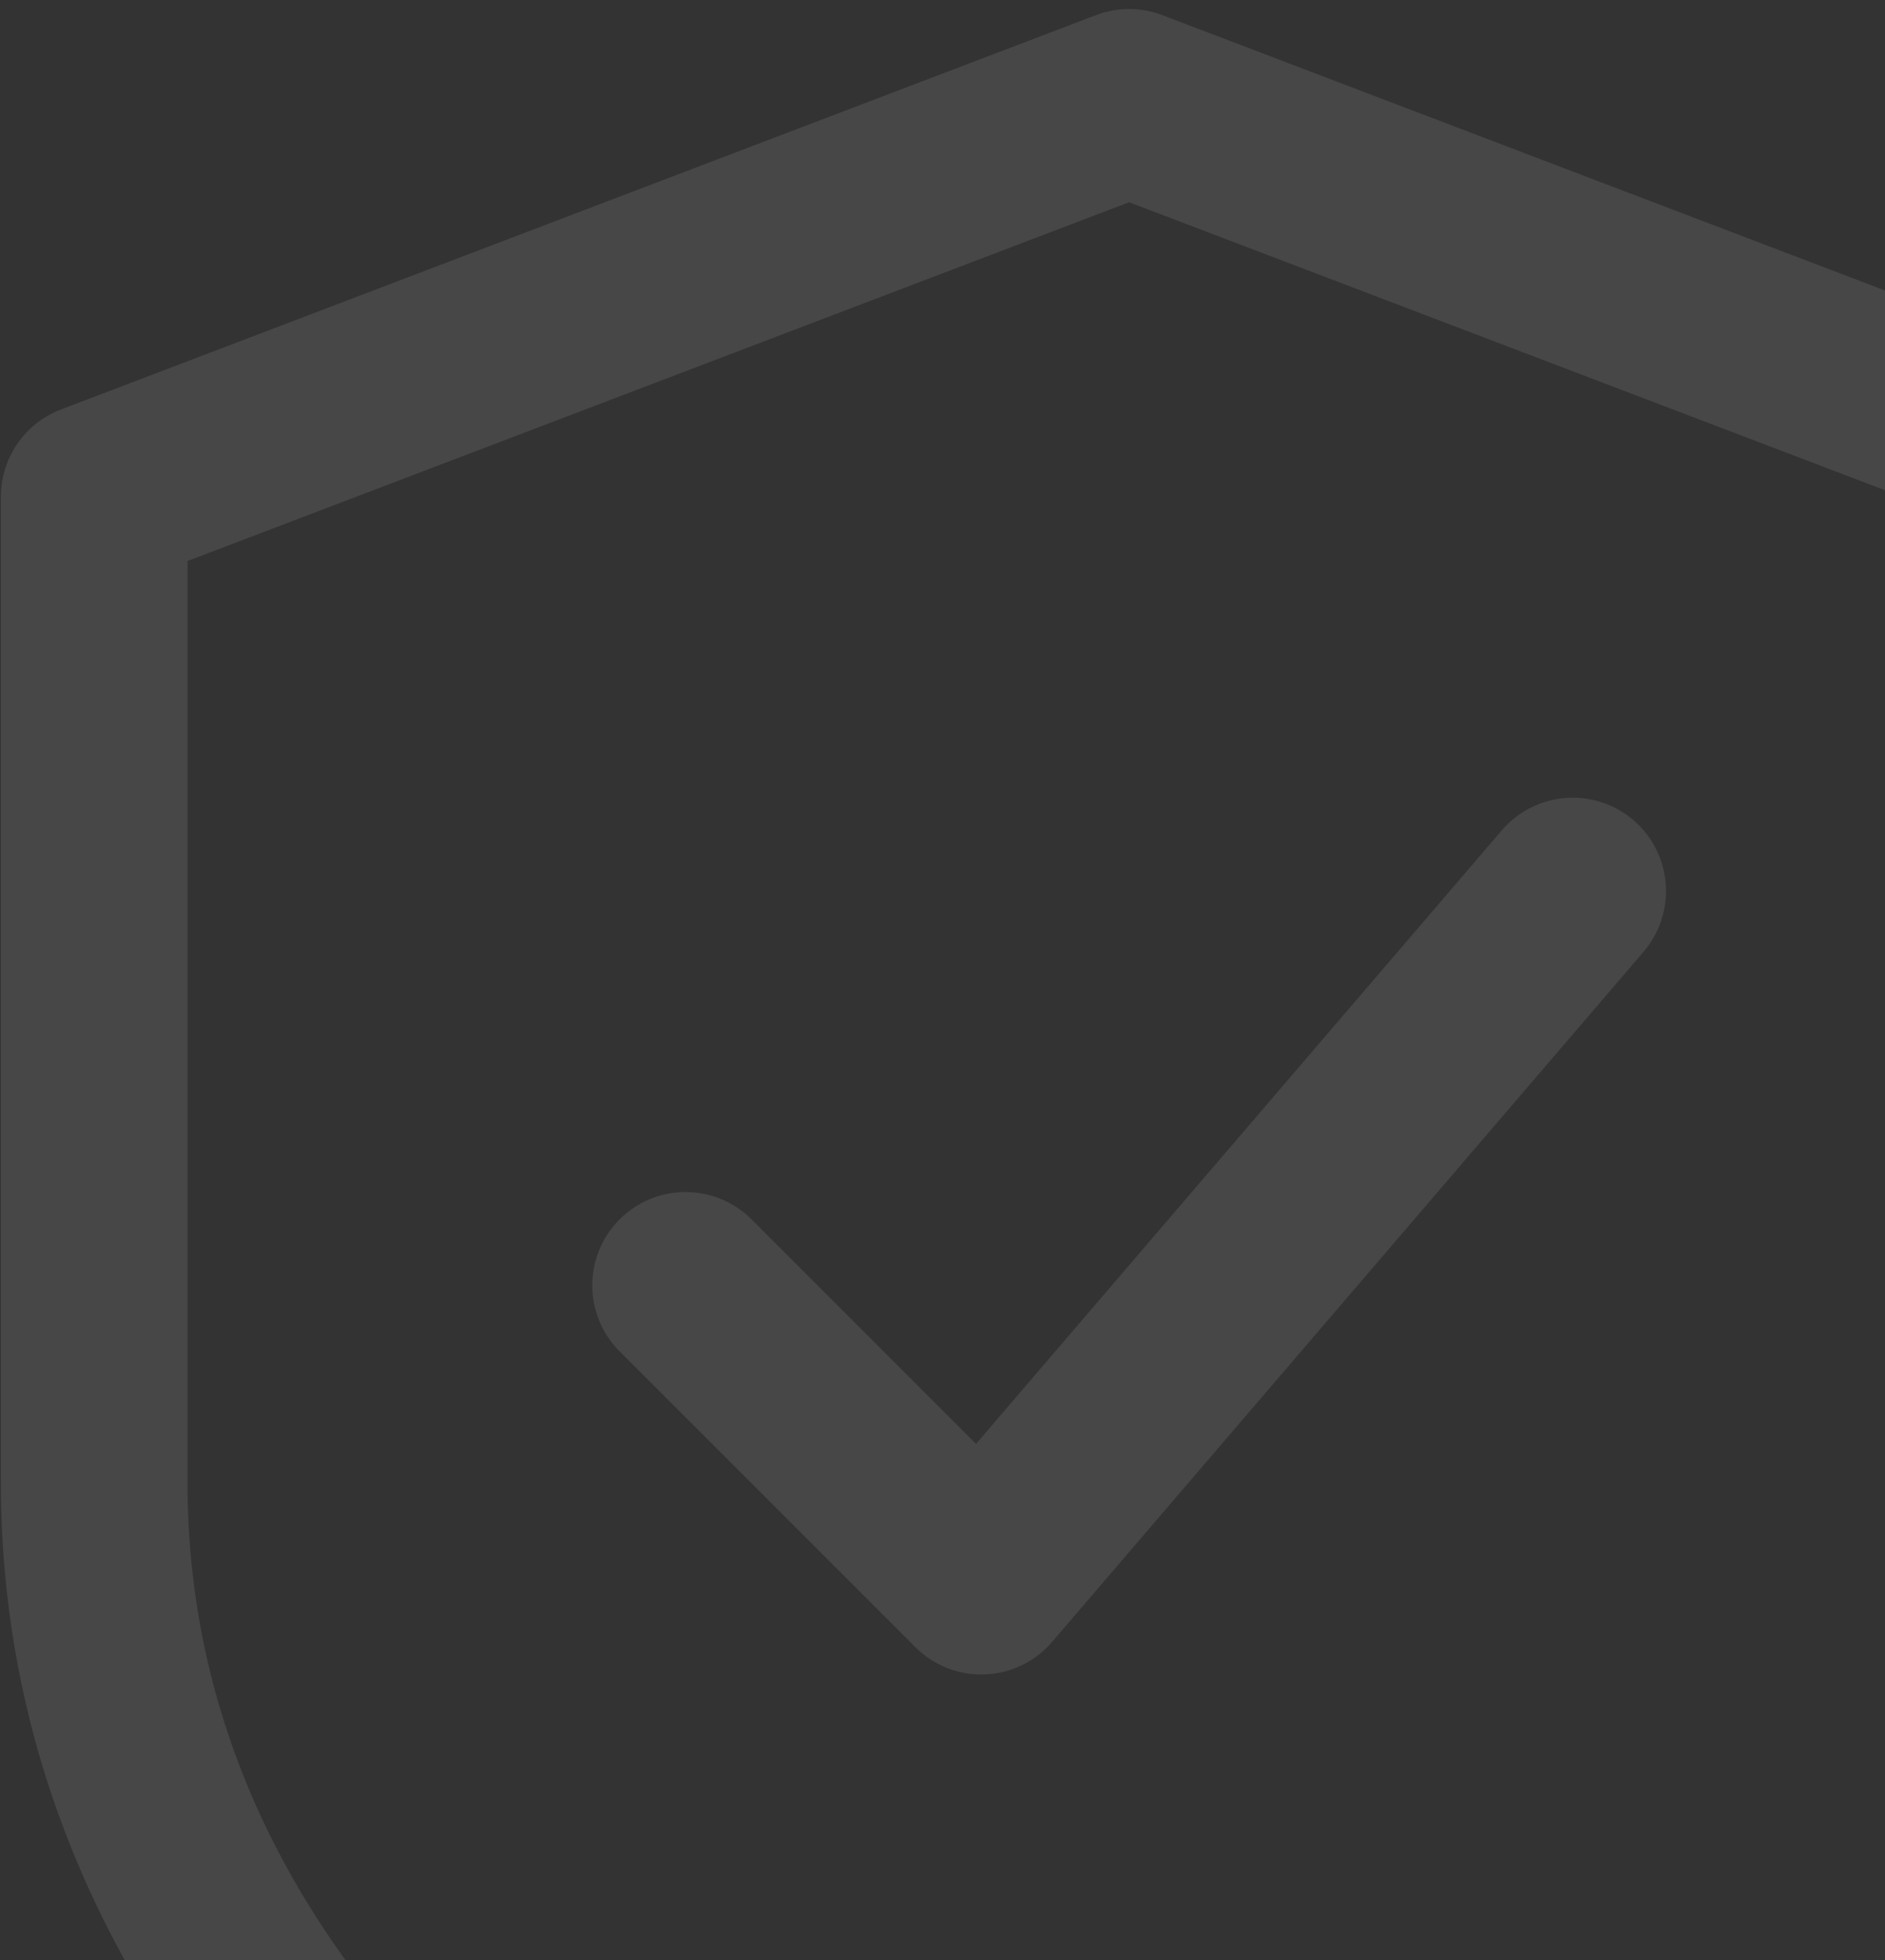 <svg width="101" height="105" viewBox="0 0 101 105" fill="none" xmlns="http://www.w3.org/2000/svg">
<rect x="0" y="0" width="101" height="105" fill="#333333" stroke="none"/>
<path d="M60.5 5.484L115.953 26.609V79.422C115.953 103.188 94.828 126.953 60.5 137.516C26.172 126.953 5.047 105.828 5.047 79.422V26.609L60.5 5.484Z" stroke="white" stroke-opacity="0.1" stroke-width="10" stroke-linecap="round" stroke-linejoin="round"/>
<path d="M36.734 68.859L52.578 84.703L84.266 47.734" stroke="white" stroke-opacity="0.1" stroke-width="10" stroke-linecap="round" stroke-linejoin="round"/>
</svg>
